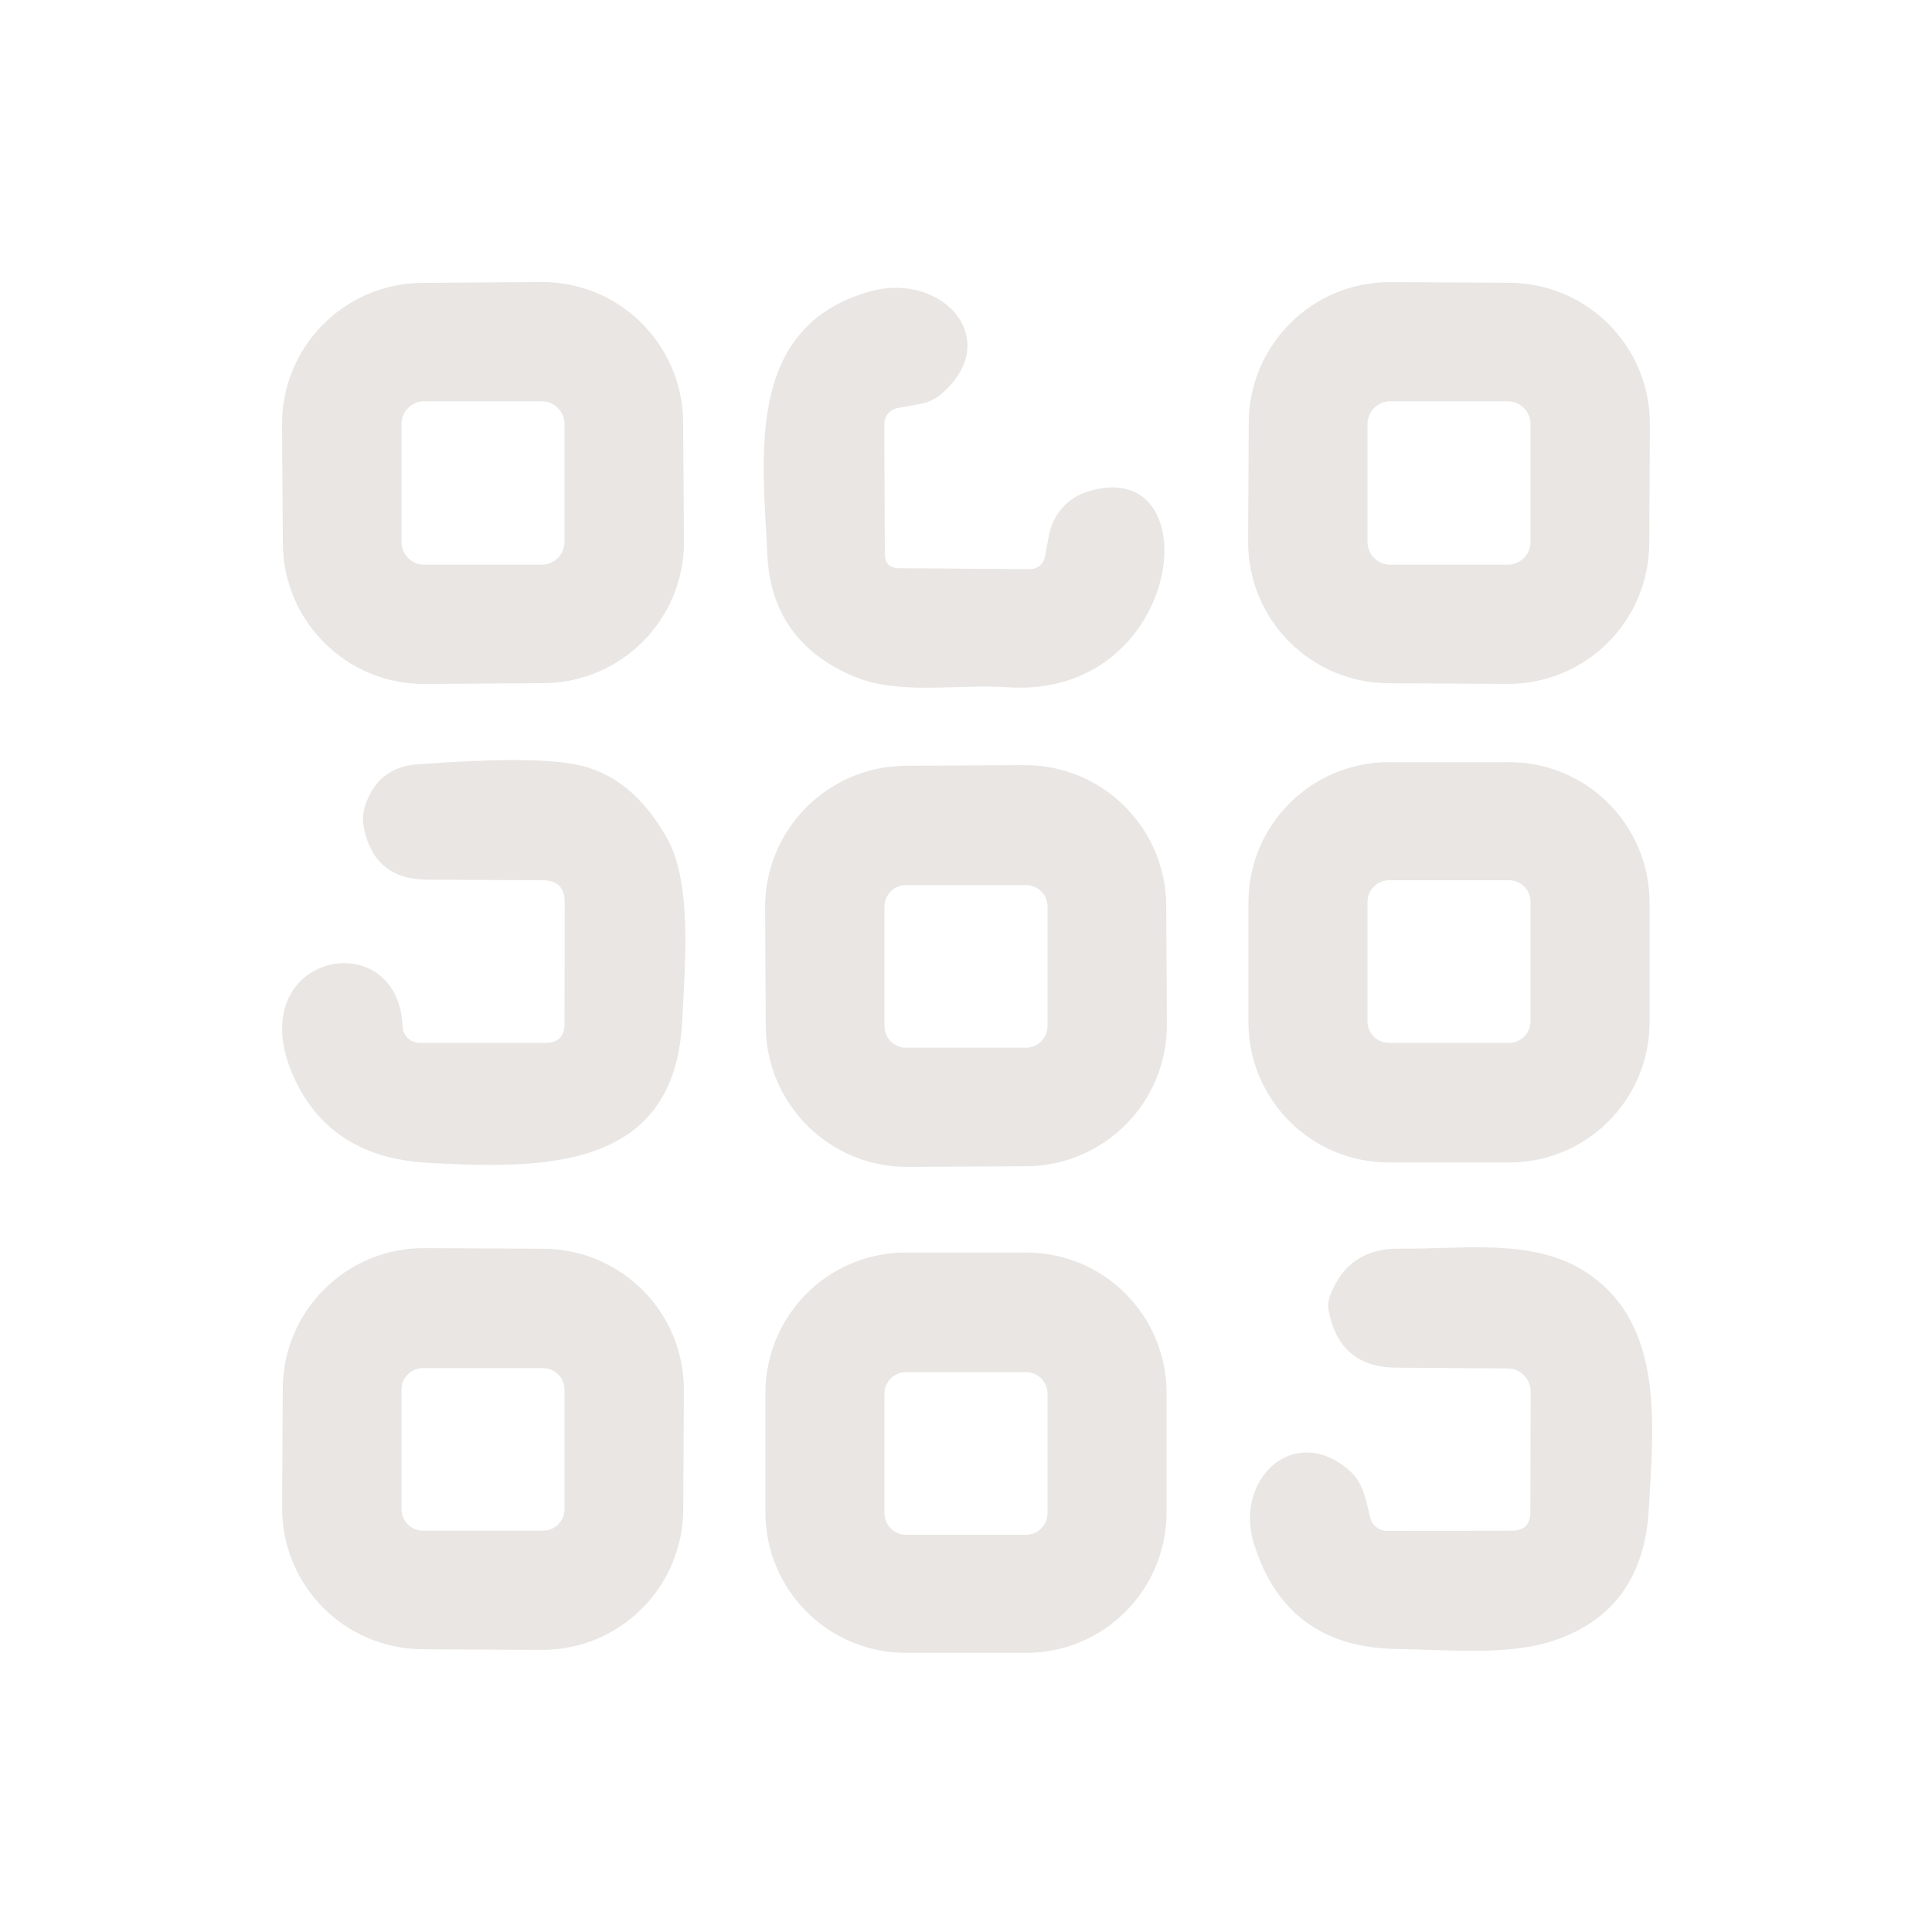 <?xml version="1.0" encoding="UTF-8" standalone="no"?>
<svg xmlns="http://www.w3.org/2000/svg" version="1.2" baseProfile="tiny" viewBox="0.00 0.00 100.00 100.00" width="100.00" height="100.00">
<g>
<path fill="#e9e6e3" d="
  M 35.401 28.008
  C 35.43 32.04 32.18 35.33 28.152 35.358
  L 21.992 35.401
  C 17.96 35.43 14.67 32.18 14.642 28.152
  L 14.599 21.992
  C 14.57 17.96 17.82 14.67 21.848 14.642
  L 28.008 14.599
  C 32.04 14.57 35.33 17.82 35.358 21.848
  L 35.401 28.008
  Z
  M 29.22 21.95
  C 29.22 21.30 28.69 20.77 28.04 20.77
  L 21.96 20.77
  C 21.31 20.77 20.78 21.30 20.78 21.95
  L 20.78 28.05
  C 20.78 28.70 21.31 29.23 21.96 29.23
  L 28.04 29.23
  C 28.69 29.23 29.22 28.70 29.22 28.05
  L 29.22 21.95
  Z"
/>
<path fill="#e9e6e3" d="
  M 85.364 28.134
  C 85.34 32.17 82.06 35.42 78.026 35.396
  L 71.866 35.364
  C 67.83 35.34 64.58 32.06 64.604 28.026
  L 64.636 21.866
  C 64.66 17.83 67.94 14.58 71.974 14.604
  L 78.134 14.636
  C 82.17 14.66 85.42 17.94 85.396 21.974
  L 85.364 28.134
  Z
  M 79.22 21.95
  C 79.22 21.30 78.69 20.77 78.04 20.77
  L 71.96 20.77
  C 71.31 20.77 70.78 21.30 70.78 21.95
  L 70.78 28.05
  C 70.78 28.70 71.31 29.23 71.96 29.23
  L 78.04 29.23
  C 78.69 29.23 79.22 28.70 79.22 28.05
  L 79.22 21.95
  Z"
/>
<path fill="#e9e6e3" d="
  M 46.54 29.41
  L 53.25 29.46
  C 53.73 29.46 54.01 29.22 54.10 28.75
  L 54.29 27.71
  C 54.49 26.63 55.27 25.76 56.31 25.44
  C 62.75 23.45 61.31 36.20 52.15 35.57
  C 49.55 35.39 46.52 36.01 44.14 34.99
  C 41.33 33.78 39.85 31.68 39.72 28.71
  C 39.48 23.64 38.53 16.93 45.01 15.09
  C 48.72 14.03 51.99 17.53 48.75 20.37
  C 48.44 20.64 48.07 20.82 47.66 20.90
  L 46.46 21.12
  C 46.06 21.19 45.77 21.54 45.77 21.95
  L 45.80 28.67
  C 45.80 29.16 46.05 29.41 46.54 29.41
  Z"
/>
<path fill="#e9e6e3" d="
  M 28.08 45.56
  L 22.11 45.53
  C 20.25 45.52 19.15 44.59 18.82 42.76
  C 18.76 42.41 18.78 42.07 18.89 41.74
  C 19.31 40.39 20.22 39.66 21.63 39.56
  C 25.52 39.27 28.23 39.27 29.75 39.56
  C 31.73 39.93 33.33 41.22 34.56 43.45
  C 35.84 45.77 35.44 50.11 35.31 52.85
  C 34.93 60.55 28.25 60.52 22.17 60.19
  C 18.87 60.01 16.58 58.60 15.31 55.97
  C 12.14 49.42 20.61 47.59 20.84 53.14
  C 20.86 53.61 21.25 53.98 21.72 53.98
  L 28.24 53.98
  C 28.89 53.98 29.22 53.65 29.22 53.00
  L 29.23 46.71
  C 29.23 45.94 28.85 45.56 28.08 45.56
  Z"
/>
<path fill="#e9e6e3" d="
  M 60.396 53.016
  C 60.42 57.05 57.16 60.34 53.124 60.364
  L 46.984 60.396
  C 42.95 60.42 39.66 57.16 39.636 53.124
  L 39.604 46.984
  C 39.58 42.95 42.84 39.66 46.876 39.636
  L 53.016 39.604
  C 57.05 39.58 60.34 42.84 60.364 46.876
  L 60.396 53.016
  Z
  M 54.22 46.93
  C 54.22 46.31 53.72 45.81 53.10 45.81
  L 46.90 45.81
  C 46.28 45.81 45.78 46.31 45.78 46.93
  L 45.78 53.11
  C 45.78 53.73 46.28 54.23 46.90 54.23
  L 53.10 54.23
  C 53.72 54.23 54.22 53.73 54.22 53.11
  L 54.22 46.93
  Z"
/>
<path fill="#e9e6e3" d="
  M 85.38 52.90
  C 85.38 56.92 82.13 60.17 78.11 60.17
  L 71.89 60.17
  C 67.87 60.17 64.62 56.92 64.62 52.90
  L 64.62 46.72
  C 64.62 42.70 67.87 39.45 71.89 39.45
  L 78.11 39.45
  C 82.13 39.45 85.38 42.70 85.38 46.72
  L 85.38 52.90
  Z
  M 79.22 46.68
  C 79.22 46.06 78.72 45.56 78.10 45.56
  L 71.90 45.56
  C 71.28 45.56 70.78 46.06 70.78 46.68
  L 70.78 52.86
  C 70.78 53.48 71.28 53.98 71.90 53.98
  L 78.10 53.98
  C 78.72 53.98 79.22 53.48 79.22 52.86
  L 79.22 46.68
  Z"
/>
<path fill="#e9e6e3" d="
  M 35.364 78.134
  C 35.34 82.17 32.06 85.42 28.026 85.396
  L 21.866 85.364
  C 17.83 85.34 14.58 82.06 14.604 78.026
  L 14.636 71.866
  C 14.66 67.83 17.94 64.58 21.974 64.604
  L 28.134 64.636
  C 32.17 64.66 35.42 67.94 35.396 71.974
  L 35.364 78.134
  Z
  M 29.22 71.93
  C 29.22 71.31 28.72 70.81 28.10 70.81
  L 21.90 70.81
  C 21.28 70.81 20.78 71.31 20.78 71.93
  L 20.78 78.11
  C 20.78 78.73 21.28 79.23 21.90 79.23
  L 28.10 79.23
  C 28.72 79.23 29.22 78.73 29.22 78.11
  L 29.22 71.93
  Z"
/>
<path fill="#e9e6e3" d="
  M 78.24 79.23
  C 78.89 79.23 79.21 78.91 79.21 78.26
  L 79.23 72.03
  C 79.23 71.37 78.69 70.83 78.03 70.83
  L 72.29 70.79
  C 70.33 70.78 69.16 69.81 68.78 67.88
  C 68.72 67.59 68.75 67.31 68.86 67.02
  C 69.49 65.41 70.68 64.61 72.41 64.63
  C 75.58 64.68 79.28 64.05 82.03 65.81
  C 86.21 68.47 85.57 73.86 85.34 78.11
  C 85.15 81.58 83.54 83.84 80.50 84.89
  C 78.09 85.73 74.89 85.38 72.31 85.35
  C 68.48 85.30 66.01 83.48 64.90 79.89
  C 63.88 76.58 66.94 73.67 69.77 76.05
  C 70.59 76.74 70.68 77.60 70.92 78.56
  C 71.02 78.96 71.38 79.24 71.80 79.24
  L 78.24 79.23
  Z"
/>
<path fill="#e9e6e3" d="
  M 60.38 78.28
  C 60.38 82.30 57.13 85.55 53.11 85.55
  L 46.89 85.55
  C 42.87 85.55 39.62 82.30 39.62 78.28
  L 39.62 72.10
  C 39.62 68.08 42.87 64.83 46.89 64.83
  L 53.11 64.83
  C 57.13 64.83 60.38 68.08 60.38 72.10
  L 60.38 78.28
  Z
  M 54.22 72.14
  C 54.22 71.52 53.72 71.02 53.10 71.02
  L 46.90 71.02
  C 46.28 71.02 45.78 71.52 45.78 72.14
  L 45.78 78.32
  C 45.78 78.94 46.28 79.44 46.90 79.44
  L 53.10 79.44
  C 53.72 79.44 54.22 78.94 54.22 78.32
  L 54.22 72.14
  Z"
/>
</g>
</svg>
